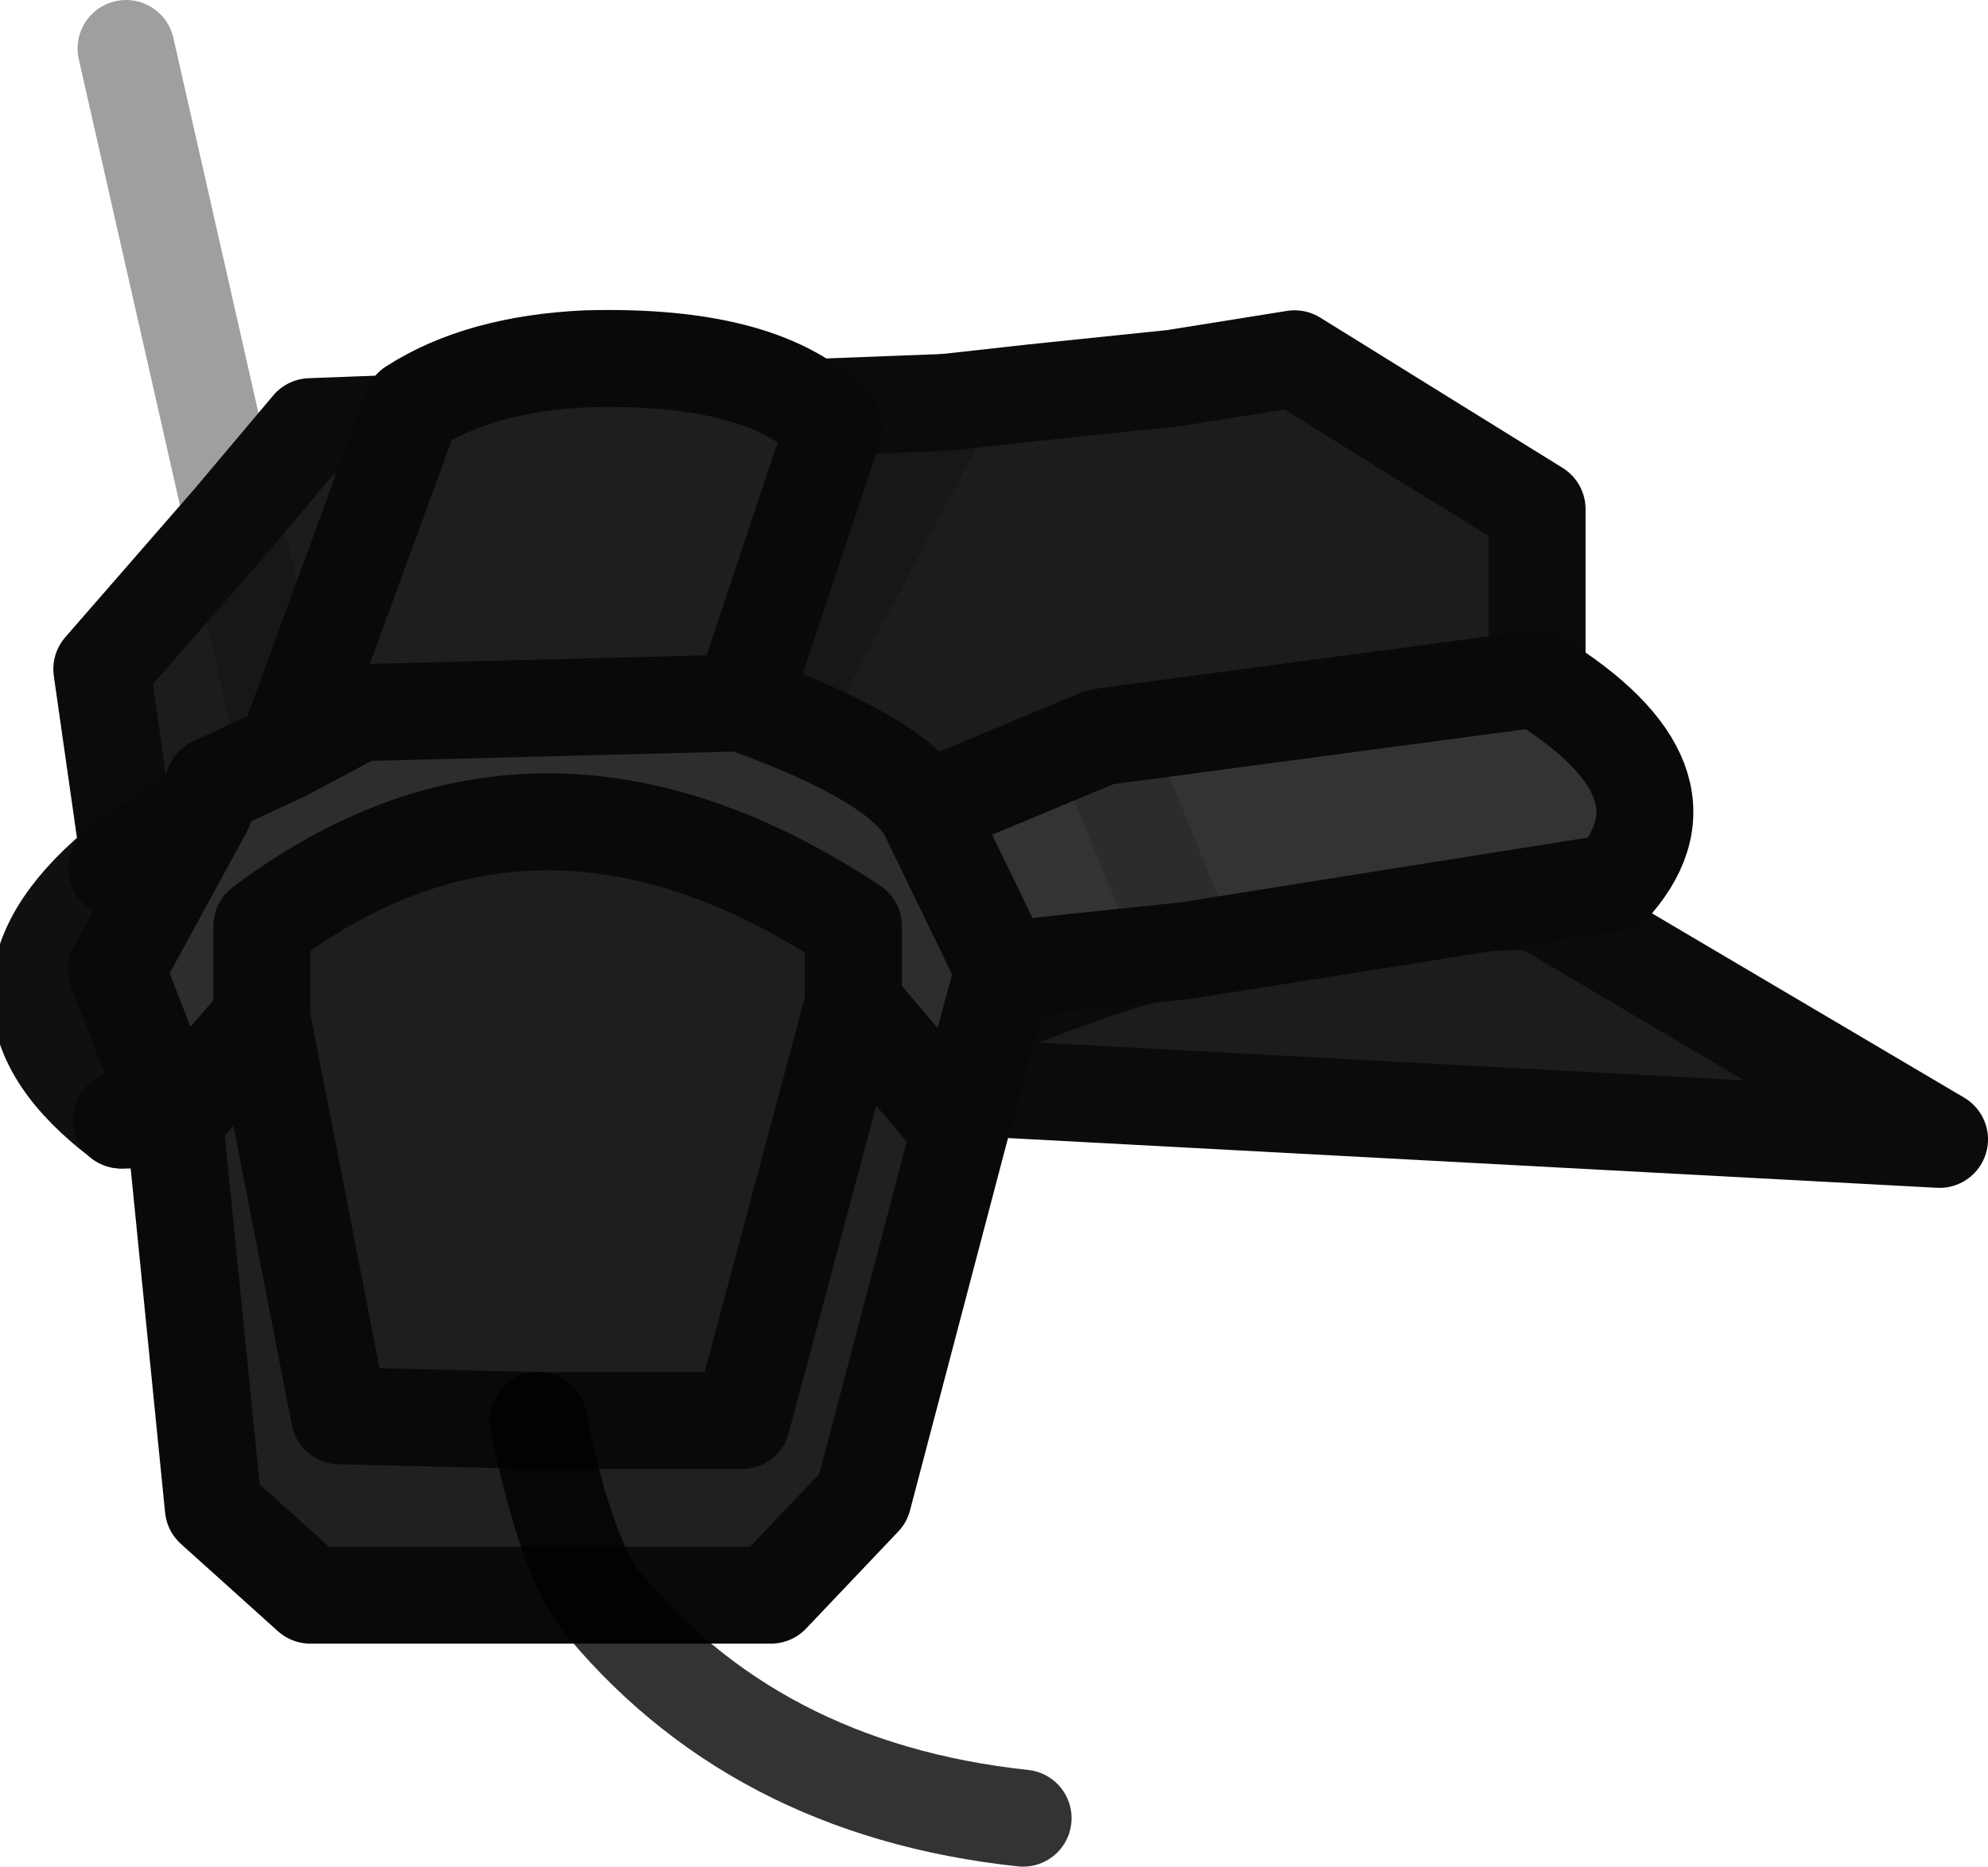 <?xml version="1.0" encoding="UTF-8" standalone="no"?>
<svg xmlns:ffdec="https://www.free-decompiler.com/flash" xmlns:xlink="http://www.w3.org/1999/xlink" ffdec:objectType="shape" height="19.25px" width="20.5px" xmlns="http://www.w3.org/2000/svg">
  <g transform="matrix(1.0, 0.0, 0.0, 1.0, 2.05, 6.0)">
    <path d="M0.35 -0.65 L1.15 -1.6 7.7 -1.85 8.6 -1.95 10.05 -2.1 11.3 -2.3 13.8 -0.75 13.8 3.3 Q9.85 3.3 6.75 5.15 9.85 3.3 13.8 3.3 L17.95 5.75 6.75 5.15 6.65 5.15 4.8 5.25 Q2.55 4.15 -0.45 4.75 L-1.0 0.9 0.35 -0.65 0.9 1.75 0.35 -0.65 M6.65 5.15 L6.05 1.25 7.7 -1.85 6.05 1.25 6.65 5.15" fill="#1c1c1c" fill-rule="evenodd" stroke="none"/>
    <path d="M7.7 -1.85 L6.05 1.25 6.65 5.15" fill="none" stroke="#171717" stroke-linecap="round" stroke-linejoin="round" stroke-width="1.0"/>
    <path d="M0.35 -0.65 L0.9 1.75 M-0.75 -5.5 L0.35 -0.65" fill="none" stroke="#101010" stroke-linecap="round" stroke-linejoin="round" stroke-opacity="0.4" stroke-width="1.0"/>
    <path d="M7.7 -1.85 L1.15 -1.6 0.35 -0.65 -1.0 0.9 -0.45 4.75 Q2.55 4.15 4.8 5.25 L6.65 5.15 6.75 5.15 Q9.85 3.3 13.8 3.3 L17.95 5.75 6.75 5.15 M13.8 3.3 L13.8 -0.75 11.3 -2.3 10.05 -2.1 8.6 -1.95 7.7 -1.85" fill="none" stroke="#0b0b0b" stroke-linecap="round" stroke-linejoin="round" stroke-width="1.0"/>
    <path d="M5.6 1.25 Q7.15 1.8 7.5 2.35 L8.3 4.0 7.85 5.65 6.75 4.35 6.75 3.55 Q3.5 1.4 0.65 3.55 L0.65 4.5 -0.25 5.55 -0.85 4.0 0.05 2.35 0.15 2.1 0.9 1.75 1.65 1.35 5.55 1.25 5.6 1.25" fill="#2d2d2d" fill-rule="evenodd" stroke="none"/>
    <path d="M0.9 1.75 L2.2 -1.8 Q2.9 -2.25 4.0 -2.3 5.85 -2.35 6.55 -1.6 L5.6 1.25 5.55 1.25 1.65 1.35 0.9 1.75 M6.75 4.35 L5.6 8.65 3.5 8.65 1.45 8.6 0.65 4.5 0.65 3.55 Q3.5 1.4 6.75 3.55 L6.75 4.35" fill="#1e1e1e" fill-rule="evenodd" stroke="none"/>
    <path d="M7.85 5.65 L6.85 9.45 5.9 10.45 4.1 10.45 Q3.75 9.9 3.5 8.65 3.75 9.9 4.1 10.45 L1.15 10.45 0.15 9.55 -0.25 5.55 0.65 4.5 1.45 8.6 3.5 8.65 5.6 8.65 6.75 4.35 7.85 5.65" fill="#202020" fill-rule="evenodd" stroke="none"/>
    <path d="M7.5 2.35 L9.3 1.6 13.8 1.0 Q15.5 2.05 14.6 3.1 L10.2 3.8 8.3 4.0 7.5 2.35 M-0.25 5.55 L-0.8 5.55 Q-2.45 4.3 -0.85 2.95 L0.05 2.35 -0.85 4.0 -0.25 5.55 M10.2 3.8 L9.3 1.6 10.2 3.8" fill="#333333" fill-rule="evenodd" stroke="none"/>
    <path d="M9.3 1.6 L10.2 3.8" ffdec:has-small-stroke="true" ffdec:original-stroke-width="0.9" fill="none" stroke="#2c2c2c" stroke-linecap="round" stroke-linejoin="round" stroke-width="1.0"/>
    <path d="M-0.8 5.55 Q-2.45 4.3 -0.85 2.95" ffdec:has-small-stroke="true" ffdec:original-stroke-width="0.8" fill="none" stroke="#101010" stroke-linecap="round" stroke-linejoin="round" stroke-width="1.0"/>
    <path d="M0.9 1.75 L2.2 -1.8 Q2.9 -2.25 4.0 -2.3 5.85 -2.35 6.55 -1.6 L5.6 1.25 Q7.15 1.8 7.5 2.35 L9.3 1.6 13.8 1.0 Q15.5 2.05 14.6 3.1 L10.2 3.8 8.3 4.0 7.85 5.65 6.85 9.45 5.9 10.45 4.1 10.45 1.15 10.45 0.15 9.55 -0.25 5.55 -0.8 5.55 M0.9 1.75 L1.65 1.35 5.55 1.25 5.6 1.25 M7.5 2.35 L8.3 4.0 M7.85 5.65 L6.75 4.35 5.6 8.65 3.5 8.65 1.45 8.6 0.65 4.5 0.65 3.55 Q3.5 1.4 6.75 3.55 L6.75 4.35 M-0.85 2.95 L0.05 2.35 0.15 2.1 0.9 1.75 M-0.25 5.55 L-0.85 4.0 0.05 2.35 M-0.25 5.55 L0.65 4.5" ffdec:has-small-stroke="true" ffdec:original-stroke-width="0.9" fill="none" stroke="#090909" stroke-linecap="round" stroke-linejoin="round" stroke-width="1.0"/>
    <path d="M4.1 10.45 Q5.7 12.45 8.5 12.75 M3.5 8.65 Q3.75 9.9 4.1 10.45" fill="none" stroke="#000000" stroke-linecap="round" stroke-linejoin="round" stroke-opacity="0.8" stroke-width="1.0"/>
  </g>
</svg>
